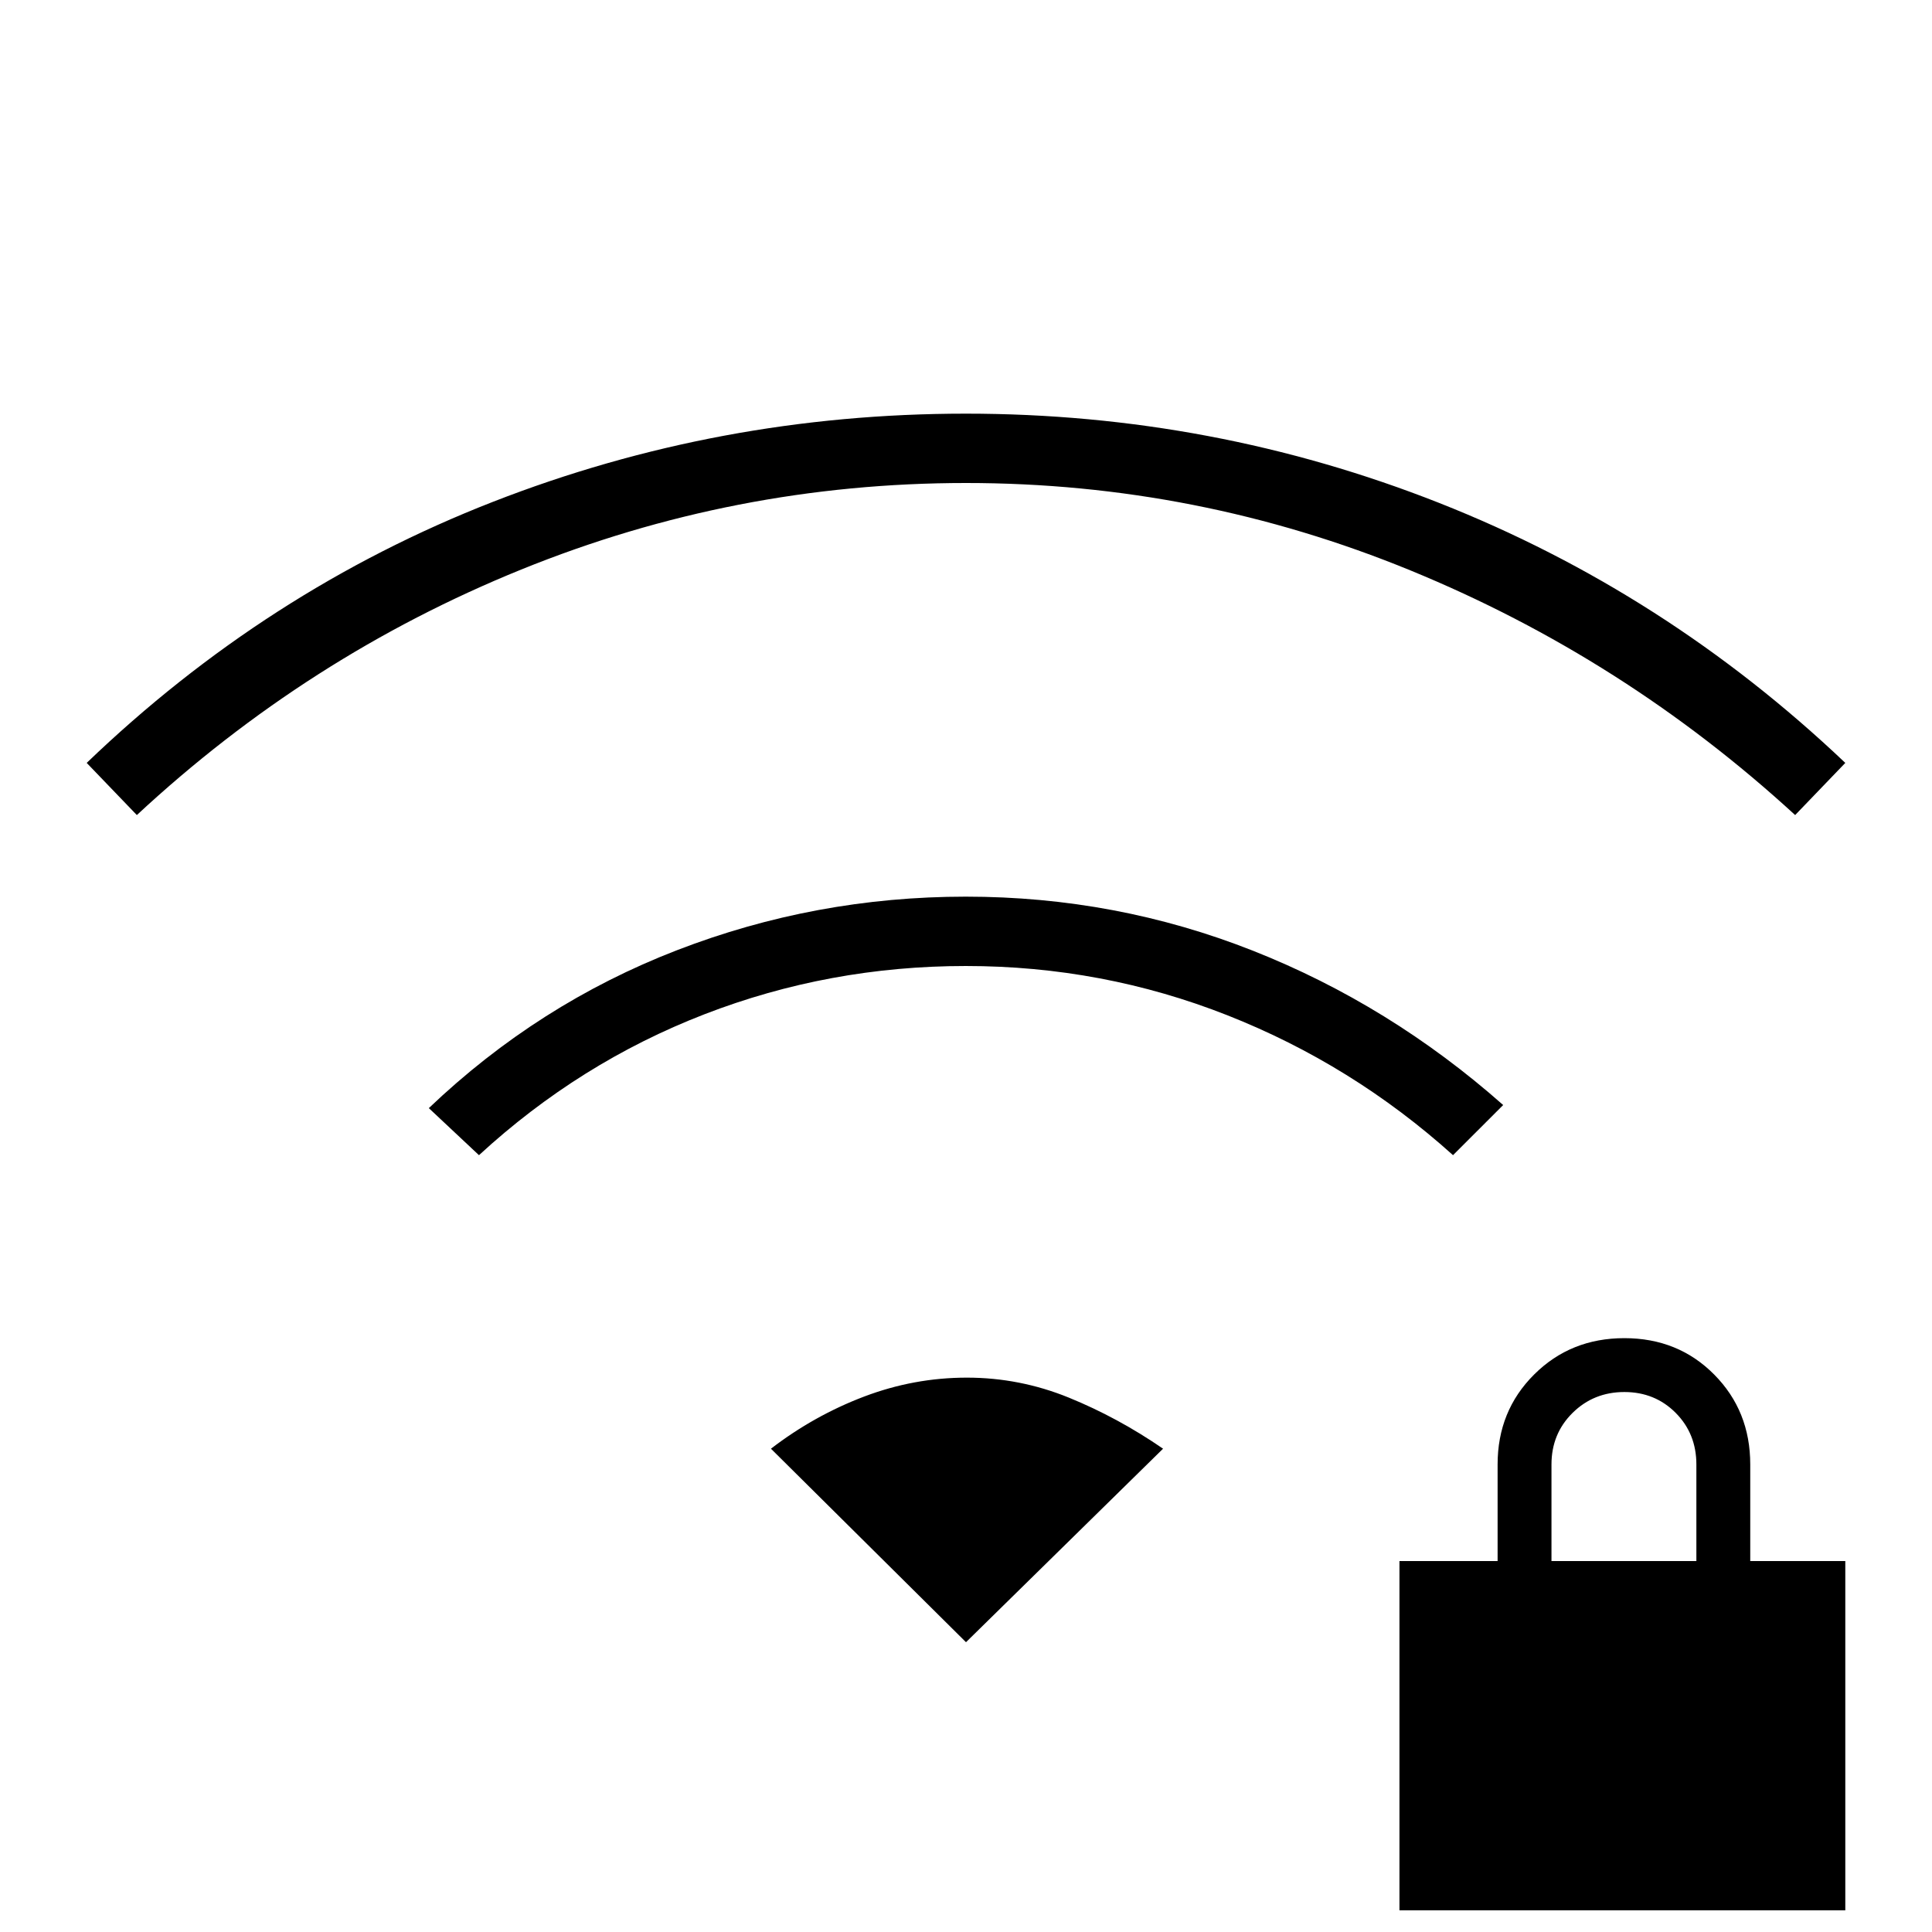 <svg xmlns="http://www.w3.org/2000/svg" height="20" viewBox="0 -960 960 960" width="20"><path d="M695.38-10.77v-173.54h48.77v-48q0-26.62 18.14-44.69 18.13-18.08 44.85-18.08 26.71 0 44.63 18.08 17.92 18.07 17.92 44.69v48h47.23v173.54H695.38Zm75.54-173.54h72v-48q0-15.3-10.29-25.65-10.29-10.35-25.5-10.35t-25.71 10.35q-10.5 10.35-10.5 25.65v48ZM238-386l-24.92-23.38q54.37-51.81 123.24-78.44 68.86-26.64 143.57-26.64t142.72 26.88q68.01 26.89 124.31 76.66L722-386q-50-45-112.08-69.5t-130-24.5Q412-480 350-456q-62 24-112 70ZM68-555l-24.92-25.92q89.3-85.77 201.69-129.66 112.39-43.88 235.15-43.88 122.77 0 235.23 44.38 112.47 44.39 201.77 129.16L892-555q-85-78-191-121.5T480-720q-115 0-221 43T68-555Zm412 411-96.92-96.15q21.43-16.46 46.26-25.89 24.83-9.42 51.09-9.42 26.26 0 50.64 9.92 24.38 9.93 46.85 25.39L480-144Z"/></svg>
